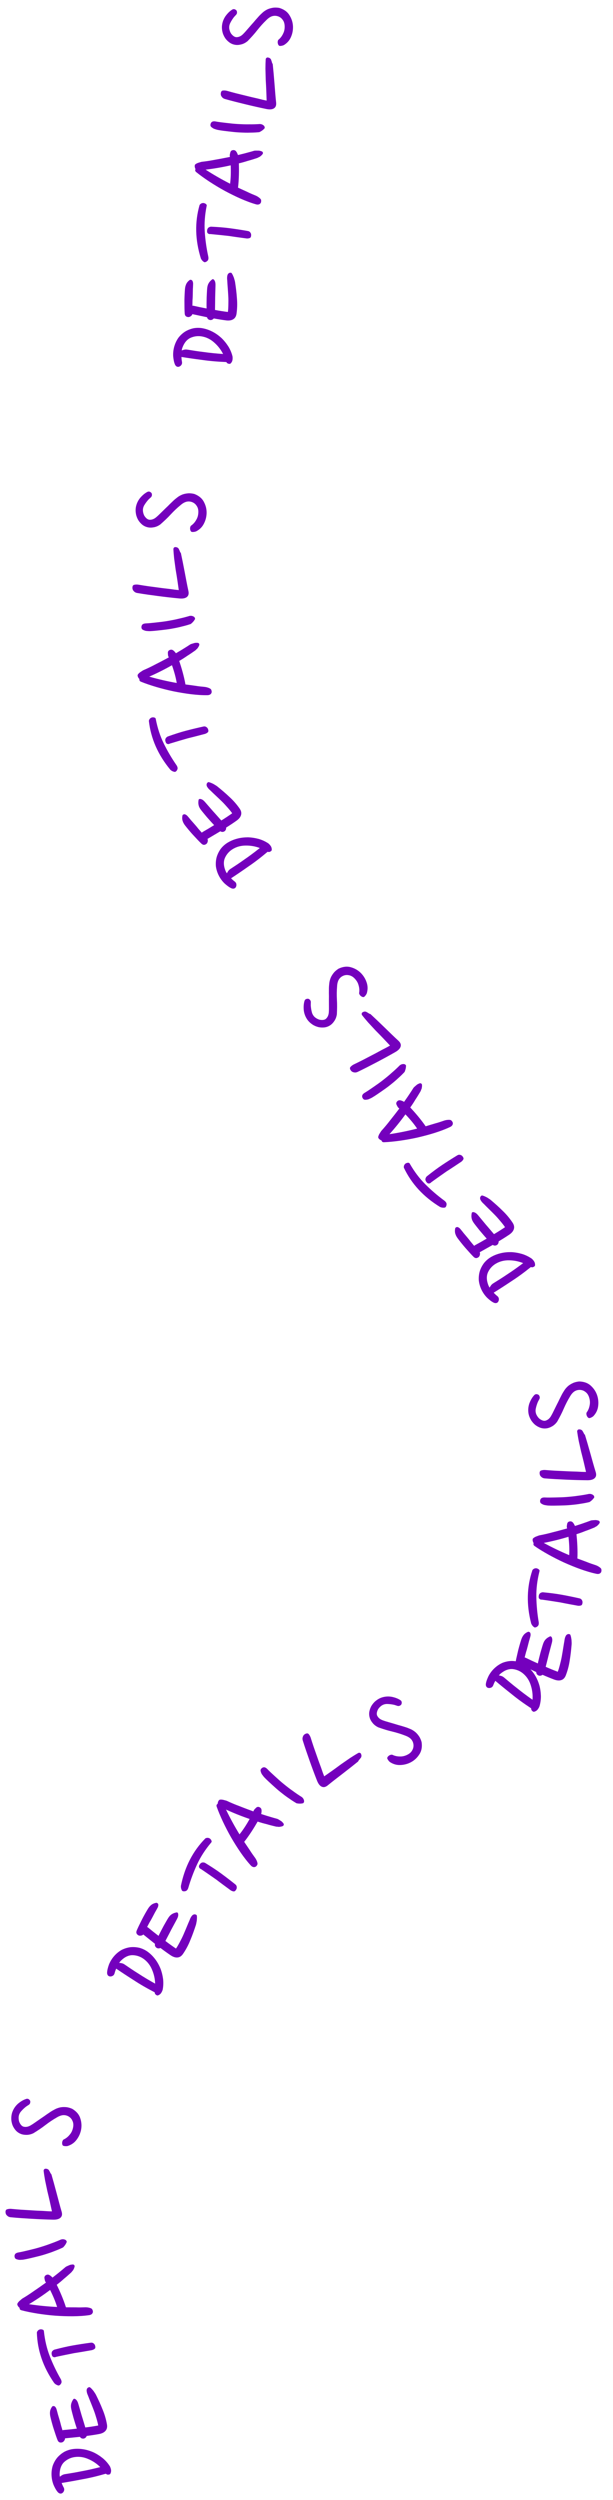 <svg width="80" height="326" viewBox="0 0 80 326" fill="none" xmlns="http://www.w3.org/2000/svg"><path d="M8.285 324.333C8.377 324.487 8.4 324.635 8.37 324.759C8.339 324.882 8.272 324.994 8.198 325.056C8.096 325.157 7.983 325.192 7.863 325.177C7.742 325.163 7.611 325.082 7.505 324.947C7.318 324.724 7.15 324.413 6.99 324.05C6.848 323.685 6.749 323.278 6.727 322.826C6.705 322.373 6.757 321.96 6.878 321.552C7.017 321.158 7.214 320.806 7.468 320.495C7.725 320.201 8.022 319.951 8.377 319.742C8.734 319.55 9.135 319.418 9.549 319.368C9.996 319.314 10.437 319.328 10.905 319.405C11.373 319.482 11.819 319.63 12.237 319.817C12.658 320.02 13.053 320.277 13.421 320.573C13.792 320.885 14.102 321.241 14.351 321.64C14.481 321.923 14.518 322.154 14.492 322.31C14.466 322.466 14.419 322.592 14.345 322.654C14.298 322.679 14.218 322.708 14.117 322.708C14.035 322.721 13.928 322.687 13.811 322.588C12.762 322.89 11.755 323.136 10.754 323.313C9.772 323.504 8.87 323.665 8.047 323.797C8.109 323.973 8.19 324.162 8.285 324.333ZM7.784 322.572C7.778 322.641 7.788 322.707 7.782 322.775C7.795 322.858 7.806 322.924 7.816 322.989C7.888 322.91 7.995 322.843 8.103 322.775C8.226 322.704 8.356 322.667 8.471 322.648C9.145 322.54 9.853 322.427 10.621 322.27C11.392 322.13 12.207 321.949 13.082 321.725C12.66 321.303 12.147 320.946 11.549 320.687C10.967 320.425 10.379 320.333 9.784 320.412C9.238 320.482 8.768 320.709 8.385 321.058C8.018 321.403 7.812 321.909 7.784 322.572Z" fill="#7400BD"/><path d="M9.591 312.847C9.698 312.78 9.805 312.814 9.924 312.931C10.059 313.045 10.158 313.249 10.234 313.524C10.375 314.009 10.519 314.51 10.663 315.011C10.824 315.509 10.97 316.027 11.136 316.558C11.698 316.489 12.259 316.403 12.816 316.301C12.778 316.054 12.697 315.746 12.593 315.39C12.49 315.052 12.385 314.697 12.245 314.33C12.105 313.964 11.967 313.614 11.832 313.28C11.696 312.947 11.588 312.676 11.5 312.437C11.45 312.326 11.397 312.2 11.36 312.07C11.323 311.941 11.306 311.825 11.305 311.708C11.306 311.606 11.343 311.516 11.399 311.44C11.454 311.364 11.548 311.316 11.664 311.298C11.697 311.293 11.751 311.319 11.829 311.391C11.908 311.463 11.986 311.536 12.07 311.641C12.17 311.744 12.256 311.866 12.323 311.974C12.409 312.095 12.476 312.203 12.524 312.297C12.842 312.94 13.143 313.586 13.392 314.222C13.657 314.857 13.838 315.487 13.95 316.111C14.022 316.471 13.966 316.766 13.78 316.98C13.61 317.192 13.328 317.336 12.952 317.41C12.411 317.51 11.867 317.593 11.321 317.66C11.234 317.859 11.101 317.98 10.903 318.011C10.686 318.027 10.539 317.948 10.429 317.779C10.114 317.811 9.782 317.845 9.45 317.878C9.134 317.91 8.802 317.944 8.487 317.975C8.488 318.093 8.44 318.218 8.353 318.316C8.27 318.43 8.162 318.497 8.046 318.515C7.948 318.53 7.846 318.528 7.756 318.492C7.666 318.455 7.604 318.38 7.537 318.272C7.458 318.082 7.37 317.842 7.278 317.569C7.186 317.297 7.091 317.008 6.994 316.702C6.899 316.413 6.821 316.121 6.745 315.846C6.669 315.571 6.617 315.343 6.571 315.147C6.519 314.919 6.5 314.686 6.533 314.461C6.566 314.237 6.668 314.019 6.821 313.81C6.962 313.738 7.082 313.753 7.18 313.84C7.28 313.942 7.35 314.067 7.391 314.229C7.433 314.391 7.496 314.584 7.548 314.812C7.616 315.038 7.687 315.28 7.755 315.506C7.826 315.748 7.897 315.99 7.951 316.235C8.024 316.494 8.092 316.72 8.158 316.929C8.175 316.926 8.207 316.921 8.221 316.902C8.254 316.897 8.287 316.892 8.304 316.89C8.586 316.863 8.885 316.834 9.168 316.808C9.451 316.782 9.747 316.736 10.03 316.71C9.877 316.261 9.738 315.793 9.599 315.325C9.476 314.855 9.366 314.467 9.307 314.189C9.255 313.961 9.236 313.728 9.286 313.501C9.336 313.274 9.437 313.056 9.591 312.847Z" fill="#7400BD"/><path d="M5.734 304.046C5.859 305.191 6.109 306.266 6.5 307.269C6.89 308.271 7.363 309.262 7.915 310.223C8.055 310.471 8.069 310.671 7.974 310.821C7.881 310.987 7.76 311.073 7.644 311.091C7.418 311.042 7.233 310.935 7.07 310.758C5.619 308.67 4.879 306.489 4.811 304.188C4.827 304.068 4.896 303.972 4.999 303.872C5.12 303.786 5.233 303.752 5.318 303.756C5.436 303.754 5.523 303.775 5.597 303.814C5.687 303.851 5.732 303.928 5.734 304.046ZM11.842 305.502C11.958 305.484 12.078 305.499 12.173 305.569C12.284 305.636 12.368 305.741 12.402 305.854C12.468 306.063 12.458 306.217 12.353 306.3C12.248 306.384 12.138 306.435 11.992 306.474C11.22 306.61 10.465 306.743 9.691 306.862C8.939 307.011 8.186 307.161 7.419 307.33C7.37 307.337 7.321 307.345 7.257 307.371C7.21 307.395 7.145 307.406 7.076 307.399C7.024 307.39 6.972 307.382 6.915 307.34C6.861 307.314 6.818 307.253 6.788 307.174C6.701 306.934 6.723 306.745 6.82 306.612C6.934 306.476 7.058 306.407 7.173 306.389C7.951 306.185 8.732 305.997 9.503 305.862C10.275 305.726 11.066 305.604 11.842 305.502Z" fill="#7400BD"/><path d="M11.164 300.885C11.354 300.884 11.553 300.915 11.704 300.96C11.871 301 11.994 301.069 12.037 301.161C12.143 301.357 12.151 301.51 12.07 301.654C11.989 301.798 11.837 301.874 11.656 301.907C10.992 302.006 10.277 302.049 9.501 302.057C8.741 302.061 7.972 302.033 7.178 301.977C6.4 301.917 5.629 301.82 4.87 301.702C4.127 301.58 3.432 301.445 2.796 301.275C2.703 301.25 2.621 301.203 2.582 301.127C2.564 301.063 2.546 300.999 2.549 300.946C2.488 300.911 2.438 300.856 2.383 300.785C2.329 300.713 2.295 300.654 2.272 300.573C2.263 300.541 2.254 300.509 2.257 300.456C2.264 300.42 2.287 300.379 2.322 300.317C2.357 300.255 2.424 300.185 2.502 300.094C2.601 300.014 2.723 299.894 2.893 299.76C3.399 299.463 3.912 299.13 4.432 298.76C4.956 298.407 5.476 298.037 5.996 297.667L5.898 297.504C5.851 297.396 5.827 297.247 5.802 297.098C5.778 296.949 5.827 296.814 5.942 296.73C6.085 296.621 6.234 296.597 6.369 296.646C6.503 296.695 6.677 296.82 6.852 297.014C7.148 296.775 7.45 296.553 7.731 296.319C8.028 296.08 8.308 295.846 8.573 295.617C8.617 295.588 8.693 295.549 8.801 295.502C8.908 295.454 9.016 295.407 9.124 295.36C9.237 295.328 9.354 295.313 9.454 295.302C9.555 295.292 9.633 295.322 9.683 295.377C9.737 295.449 9.755 295.513 9.729 295.607C9.703 295.7 9.678 295.794 9.62 295.897C9.578 295.995 9.532 296.077 9.449 296.152C9.386 296.239 9.335 296.305 9.28 296.355C8.976 296.63 8.672 296.905 8.348 297.168C8.044 297.443 7.735 297.702 7.406 297.95C7.612 298.377 7.826 298.837 8.038 299.349C8.25 299.861 8.445 300.378 8.605 300.888C9.037 300.888 9.47 300.889 9.886 300.894C10.324 300.911 10.736 300.9 11.164 300.885ZM3.786 300.481C5.032 300.67 6.24 300.784 7.451 300.845C7.234 300.127 6.927 299.399 6.539 298.624C5.667 299.282 4.749 299.901 3.786 300.481Z" fill="#7400BD"/><path d="M7.892 292.075C7.938 292.049 7.987 292.038 8.068 292.022C8.15 292.005 8.235 292.004 8.323 292.02C8.411 292.036 8.503 292.068 8.562 292.107C8.641 292.159 8.69 292.234 8.714 292.348C8.617 292.624 8.446 292.863 8.234 293.077C7.925 293.226 7.566 293.385 7.155 293.538C6.748 293.707 6.317 293.846 5.854 293.993C5.407 294.136 4.937 294.25 4.467 294.364C3.997 294.478 3.527 294.591 3.083 294.666C3.001 294.683 2.9 294.686 2.782 294.694C2.665 294.701 2.531 294.711 2.407 294.686C2.282 294.661 2.174 294.632 2.079 294.583C1.984 294.535 1.931 294.443 1.908 294.329C1.877 294.182 1.903 294.058 1.968 293.959C2.032 293.861 2.169 293.781 2.365 293.741C2.809 293.667 3.263 293.556 3.749 293.439C4.252 293.318 4.738 293.201 5.234 293.048C5.73 292.895 6.193 292.748 6.65 292.569C7.109 292.406 7.533 292.234 7.892 292.075Z" fill="#7400BD"/><path d="M1.432 288.046C1.816 288.084 2.251 288.12 2.719 288.156C3.204 288.19 3.671 288.209 4.156 288.243C4.64 288.278 5.124 288.296 5.575 288.315C6.027 288.35 6.427 288.371 6.778 288.377C6.699 287.995 6.602 287.581 6.504 287.117C6.406 286.67 6.292 286.206 6.176 285.726C6.078 285.246 5.979 284.782 5.881 284.318C5.8 283.87 5.737 283.455 5.692 283.072C5.691 283.039 5.706 283.005 5.721 282.955C5.768 282.87 5.834 282.818 5.933 282.814C6.083 282.81 6.184 282.84 6.253 282.888C6.337 282.935 6.39 283 6.426 283.082C6.478 283.164 6.514 283.23 6.55 283.312C6.586 283.394 6.638 283.476 6.707 283.541C6.801 283.888 6.913 284.251 7.026 284.665C7.139 285.078 7.253 285.492 7.366 285.922C7.48 286.352 7.594 286.782 7.708 287.212C7.821 287.643 7.934 288.039 8.046 288.42C8.141 288.767 8.099 289.018 7.888 289.209C7.677 289.399 7.346 289.476 6.862 289.458C5.961 289.437 5.06 289.399 4.141 289.345C3.239 289.29 2.337 289.236 1.433 289.148C1.25 289.137 1.081 289.075 0.961 288.962C0.841 288.866 0.753 288.735 0.732 288.586C0.691 288.337 0.752 288.168 0.9 288.113C1.065 288.058 1.248 288.036 1.432 288.046Z" fill="#7400BD"/><path d="M3.924 273.939C3.951 274.004 3.972 274.085 3.942 274.199C3.928 274.32 3.846 274.43 3.724 274.506C3.631 274.557 3.524 274.639 3.402 274.715C3.296 274.797 3.183 274.894 3.064 275.007C2.945 275.12 2.847 275.224 2.743 275.344C2.639 275.463 2.573 275.58 2.521 275.703C2.457 275.857 2.424 276.023 2.43 276.225C2.437 276.426 2.465 276.619 2.552 276.799C2.717 277.139 2.925 277.334 3.188 277.353C3.46 277.394 3.761 277.321 4.083 277.112C4.298 276.985 4.505 276.836 4.733 276.678C4.961 276.52 5.189 276.362 5.417 276.205C5.639 276.062 5.846 275.913 6.052 275.764C6.252 275.631 6.43 275.507 6.58 275.406C6.78 275.273 6.989 275.161 7.198 275.05C7.407 274.938 7.634 274.87 7.855 274.817C8.091 274.771 8.329 274.762 8.592 274.781C8.855 274.8 9.114 274.872 9.406 274.994C9.943 275.308 10.3 275.709 10.469 276.213C10.647 276.739 10.683 277.26 10.57 277.791C10.467 278.254 10.279 278.663 9.998 279.034C9.711 279.42 9.354 279.669 8.909 279.827C8.8 279.872 8.652 279.882 8.494 279.87C8.336 279.859 8.222 279.83 8.18 279.758C8.113 279.658 8.097 279.524 8.114 279.351C8.148 279.184 8.215 279.068 8.293 279.01C8.604 278.869 8.874 278.656 9.1 278.371C9.343 278.093 9.477 277.769 9.548 277.383C9.595 277.096 9.578 276.836 9.463 276.589C9.365 276.35 9.219 276.18 9.023 276.044C8.811 275.902 8.574 275.821 8.283 275.827C8.007 275.838 7.708 275.949 7.393 276.142C6.897 276.423 6.419 276.748 5.943 277.11C5.461 277.487 4.939 277.83 4.38 278.175C4.084 278.323 3.783 278.396 3.492 278.401C3.201 278.406 2.929 278.365 2.698 278.269C2.452 278.167 2.24 278.024 2.055 277.82C1.884 277.623 1.742 277.401 1.634 277.14C1.542 276.884 1.478 276.605 1.473 276.314C1.468 276.022 1.506 275.713 1.613 275.414C1.77 274.992 2.007 274.64 2.352 274.332C2.713 274.03 3.072 273.818 3.445 273.703C3.526 273.682 3.615 273.684 3.708 273.722C3.793 273.776 3.873 273.845 3.924 273.939Z" fill="#7400BD"/><path d="M14.968 257.277C14.929 257.453 14.845 257.576 14.737 257.645C14.63 257.713 14.505 257.749 14.408 257.743C14.265 257.746 14.159 257.694 14.081 257.601C14.004 257.507 13.964 257.359 13.98 257.188C13.997 256.897 14.089 256.556 14.222 256.182C14.37 255.819 14.577 255.456 14.873 255.112C15.168 254.768 15.49 254.504 15.857 254.29C16.23 254.1 16.615 253.979 17.013 253.928C17.401 253.891 17.79 253.914 18.191 254.006C18.582 254.112 18.964 254.292 19.299 254.54C19.661 254.808 19.972 255.121 20.259 255.499C20.546 255.876 20.768 256.29 20.943 256.713C21.109 257.15 21.22 257.608 21.284 258.076C21.338 258.558 21.319 259.029 21.226 259.491C21.125 259.786 20.994 259.978 20.868 260.074C20.742 260.17 20.621 260.229 20.524 260.223C20.473 260.209 20.395 260.175 20.322 260.105C20.253 260.058 20.199 259.96 20.182 259.808C19.212 259.307 18.312 258.793 17.463 258.234C16.618 257.697 15.852 257.194 15.164 256.724C15.088 256.895 15.017 257.088 14.968 257.277ZM15.814 255.654C15.763 255.7 15.725 255.755 15.674 255.8C15.627 255.869 15.589 255.924 15.552 255.98C15.658 255.971 15.783 255.996 15.907 256.02C16.045 256.054 16.165 256.116 16.261 256.181C16.826 256.567 17.417 256.971 18.083 257.385C18.739 257.813 19.456 258.241 20.246 258.68C20.229 258.083 20.102 257.472 19.846 256.872C19.603 256.282 19.238 255.811 18.752 255.459C18.307 255.135 17.81 254.977 17.292 254.967C16.788 254.966 16.291 255.192 15.814 255.654Z" fill="#7400BD"/><path d="M23.081 249.382C23.205 249.41 23.257 249.509 23.26 249.676C23.277 249.852 23.204 250.067 23.066 250.316C22.828 250.761 22.58 251.22 22.332 251.678C22.098 252.147 21.84 252.619 21.586 253.114C22.036 253.458 22.496 253.789 22.966 254.107C23.112 253.904 23.27 253.627 23.444 253.3C23.608 252.987 23.781 252.66 23.938 252.3C24.094 251.94 24.241 251.594 24.378 251.261C24.515 250.928 24.626 250.659 24.732 250.427C24.773 250.312 24.824 250.185 24.888 250.067C24.953 249.949 25.021 249.854 25.103 249.769C25.174 249.698 25.264 249.659 25.357 249.644C25.45 249.629 25.551 249.66 25.645 249.728C25.672 249.748 25.693 249.804 25.699 249.911C25.704 250.017 25.71 250.124 25.695 250.257C25.695 250.401 25.671 250.548 25.643 250.672C25.62 250.819 25.592 250.943 25.561 251.044C25.337 251.725 25.1 252.397 24.832 253.026C24.578 253.665 24.265 254.241 23.909 254.765C23.708 255.073 23.461 255.244 23.178 255.267C22.909 255.299 22.607 255.205 22.286 254.994C21.83 254.686 21.384 254.365 20.947 254.03C20.745 254.111 20.565 254.105 20.403 253.988C20.236 253.848 20.187 253.689 20.226 253.491C19.979 253.293 19.718 253.084 19.457 252.876C19.21 252.678 18.95 252.469 18.702 252.271C18.62 252.356 18.498 252.412 18.368 252.421C18.229 252.444 18.105 252.416 18.01 252.348C17.929 252.29 17.858 252.218 17.819 252.128C17.781 252.039 17.789 251.942 17.817 251.818C17.893 251.627 17.998 251.394 18.123 251.135C18.248 250.876 18.383 250.603 18.528 250.317C18.663 250.044 18.811 249.781 18.949 249.531C19.088 249.282 19.211 249.083 19.314 248.91C19.437 248.711 19.587 248.531 19.768 248.394C19.948 248.257 20.174 248.173 20.43 248.131C20.581 248.178 20.656 248.273 20.665 248.403C20.664 248.547 20.627 248.684 20.543 248.829C20.459 248.974 20.369 249.156 20.246 249.355C20.137 249.564 20.018 249.787 19.909 249.996C19.79 250.218 19.671 250.441 19.538 250.653C19.409 250.889 19.3 251.098 19.2 251.294C19.214 251.304 19.241 251.323 19.264 251.319C19.291 251.339 19.318 251.358 19.332 251.368C19.552 251.547 19.786 251.736 20.006 251.915C20.226 252.094 20.469 252.269 20.69 252.448C20.895 252.02 21.123 251.589 21.352 251.158C21.593 250.736 21.787 250.382 21.939 250.142C22.062 249.943 22.212 249.763 22.406 249.636C22.6 249.509 22.825 249.424 23.081 249.382Z" fill="#7400BD"/><path d="M27.532 240.315C26.792 241.198 26.189 242.122 25.735 243.098C25.281 244.074 24.893 245.1 24.582 246.164C24.499 246.437 24.364 246.585 24.19 246.62C24.006 246.668 23.86 246.64 23.767 246.569C23.646 246.371 23.595 246.164 23.611 245.924C24.114 243.432 25.177 241.388 26.791 239.748C26.889 239.675 27.006 239.66 27.149 239.665C27.295 239.693 27.398 239.75 27.454 239.814C27.536 239.899 27.582 239.976 27.605 240.056C27.64 240.146 27.616 240.233 27.532 240.315ZM30.707 245.733C30.8 245.804 30.872 245.901 30.888 246.018C30.916 246.145 30.898 246.278 30.84 246.381C30.735 246.573 30.617 246.672 30.484 246.654C30.351 246.636 30.238 246.592 30.109 246.514C29.477 246.05 28.858 245.597 28.237 245.121C27.608 244.681 26.979 244.241 26.327 243.804C26.288 243.774 26.248 243.743 26.185 243.716C26.135 243.699 26.082 243.658 26.039 243.605C26.01 243.561 25.98 243.517 25.971 243.447C25.952 243.39 25.966 243.317 26.003 243.241C26.116 243.012 26.267 242.897 26.431 242.875C26.608 242.863 26.744 242.905 26.836 242.976C27.522 243.396 28.197 243.83 28.829 244.293C29.461 244.756 30.096 245.243 30.707 245.733Z" fill="#7400BD"/><path d="M33.313 242.303C33.421 242.459 33.508 242.641 33.556 242.791C33.616 242.951 33.628 243.092 33.576 243.18C33.475 243.377 33.352 243.471 33.188 243.484C33.023 243.498 32.875 243.416 32.745 243.285C32.29 242.792 31.852 242.225 31.408 241.589C30.977 240.963 30.567 240.311 30.167 239.623C29.779 238.947 29.425 238.255 29.094 237.561C28.777 236.878 28.497 236.228 28.28 235.607C28.248 235.515 28.24 235.421 28.282 235.347C28.325 235.296 28.368 235.245 28.413 235.217C28.407 235.147 28.424 235.075 28.453 234.989C28.481 234.904 28.511 234.842 28.565 234.779C28.587 234.753 28.608 234.728 28.653 234.7C28.687 234.686 28.734 234.682 28.805 234.676C28.875 234.67 28.971 234.685 29.091 234.699C29.212 234.736 29.38 234.769 29.587 234.834C30.117 235.085 30.681 235.321 31.279 235.543C31.866 235.777 32.465 235.998 33.063 236.22L33.143 236.047C33.206 235.948 33.315 235.844 33.425 235.74C33.534 235.636 33.673 235.6 33.807 235.648C33.978 235.705 34.081 235.814 34.117 235.953C34.152 236.092 34.146 236.306 34.085 236.559C34.449 236.67 34.803 236.794 35.154 236.895C35.518 237.006 35.87 237.106 36.209 237.196C36.257 237.215 36.332 237.256 36.432 237.319C36.532 237.381 36.632 237.444 36.731 237.506C36.821 237.582 36.899 237.67 36.965 237.747C37.03 237.824 37.049 237.905 37.031 237.978C37.003 238.063 36.96 238.114 36.868 238.145C36.776 238.177 36.684 238.208 36.566 238.218C36.462 238.239 36.368 238.247 36.259 238.221C36.152 238.218 36.069 238.213 35.997 238.196C35.598 238.099 35.2 238.003 34.799 237.883C34.401 237.786 34.013 237.677 33.624 237.545C33.386 237.955 33.127 238.391 32.823 238.855C32.519 239.318 32.202 239.771 31.87 240.189C32.113 240.547 32.356 240.905 32.587 241.252C32.819 241.623 33.06 241.957 33.313 242.303ZM29.494 235.978C30.039 237.115 30.625 238.177 31.256 239.212C31.727 238.628 32.157 237.965 32.578 237.207C31.543 236.857 30.515 236.447 29.494 235.978Z" fill="#7400BD"/><path d="M39.339 234.315C39.386 234.338 39.422 234.373 39.482 234.432C39.541 234.49 39.589 234.56 39.626 234.642C39.662 234.724 39.687 234.818 39.688 234.889C39.689 234.983 39.654 235.066 39.573 235.149C39.291 235.224 38.996 235.216 38.7 235.16C38.404 234.987 38.071 234.779 37.715 234.524C37.346 234.282 36.989 234.003 36.608 233.701C36.239 233.411 35.882 233.086 35.524 232.76C35.167 232.435 34.809 232.109 34.499 231.783C34.439 231.725 34.379 231.643 34.307 231.549C34.236 231.456 34.152 231.351 34.103 231.234C34.055 231.116 34.018 231.011 34.005 230.905C33.992 230.799 34.038 230.704 34.12 230.621C34.224 230.513 34.342 230.464 34.459 230.463C34.577 230.462 34.72 230.53 34.863 230.67C35.173 230.996 35.519 231.31 35.888 231.647C36.27 231.996 36.639 232.334 37.044 232.659C37.449 232.984 37.829 233.285 38.233 233.563C38.626 233.853 39.006 234.107 39.339 234.315Z" fill="#7400BD"/><path d="M40.543 226.59C40.657 226.959 40.792 227.374 40.941 227.819C41.097 228.279 41.262 228.717 41.418 229.177C41.574 229.637 41.745 230.09 41.902 230.513C42.044 230.943 42.181 231.32 42.312 231.645C42.632 231.425 42.977 231.175 43.366 230.905C43.741 230.641 44.123 230.356 44.521 230.063C44.926 229.786 45.316 229.515 45.705 229.245C46.087 228.997 46.445 228.777 46.779 228.587C46.81 228.573 46.847 228.575 46.899 228.569C46.996 228.579 47.069 228.619 47.111 228.71C47.174 228.846 47.185 228.951 47.167 229.033C47.157 229.129 47.117 229.202 47.055 229.268C47 229.348 46.953 229.406 46.891 229.471C46.83 229.536 46.775 229.616 46.742 229.705C46.458 229.926 46.166 230.17 45.829 230.435C45.492 230.7 45.155 230.964 44.802 231.236C44.45 231.508 44.098 231.779 43.745 232.051C43.393 232.323 43.071 232.58 42.764 232.831C42.48 233.053 42.232 233.112 41.975 232.991C41.718 232.871 41.519 232.596 41.347 232.143C41.017 231.304 40.703 230.458 40.397 229.59C40.097 228.738 39.798 227.885 39.528 227.018C39.467 226.845 39.458 226.665 39.516 226.511C39.558 226.363 39.645 226.232 39.774 226.154C39.987 226.019 40.167 226.01 40.275 226.126C40.39 226.256 40.481 226.416 40.543 226.59Z" fill="#7400BD"/><path d="M52.39 222.244C52.356 222.306 52.306 222.373 52.199 222.421C52.096 222.486 51.959 222.492 51.824 222.445C51.725 222.405 51.594 222.374 51.459 222.326C51.328 222.295 51.181 222.269 51.018 222.247C50.855 222.226 50.713 222.215 50.555 222.21C50.397 222.204 50.264 222.226 50.136 222.263C49.976 222.31 49.826 222.389 49.673 222.521C49.521 222.653 49.389 222.796 49.303 222.977C49.143 223.32 49.123 223.604 49.273 223.82C49.412 224.057 49.659 224.245 50.024 224.364C50.258 224.451 50.504 224.518 50.77 224.596C51.036 224.674 51.302 224.752 51.569 224.83C51.819 224.913 52.065 224.98 52.31 225.046C52.54 225.118 52.748 225.178 52.921 225.232C53.15 225.303 53.368 225.395 53.587 225.488C53.805 225.58 54.001 225.713 54.18 225.852C54.365 226.006 54.522 226.185 54.672 226.402C54.823 226.618 54.93 226.864 55.019 227.168C55.113 227.783 55.026 228.313 54.74 228.761C54.444 229.231 54.062 229.586 53.578 229.833C53.153 230.044 52.717 230.155 52.252 230.17C51.771 230.19 51.353 230.07 50.95 229.823C50.847 229.767 50.745 229.658 50.655 229.528C50.565 229.398 50.516 229.291 50.545 229.213C50.581 229.098 50.674 229.001 50.82 228.906C50.971 228.827 51.103 228.806 51.197 228.83C51.503 228.983 51.838 229.059 52.202 229.056C52.571 229.069 52.907 228.97 53.252 228.782C53.505 228.638 53.696 228.46 53.815 228.217C53.94 227.989 53.979 227.769 53.962 227.531C53.939 227.277 53.853 227.042 53.665 226.819C53.483 226.612 53.209 226.45 52.86 226.326C52.329 226.118 51.776 225.95 51.196 225.808C50.599 225.671 50.005 225.481 49.384 225.264C49.083 225.126 48.837 224.938 48.65 224.715C48.462 224.492 48.323 224.255 48.253 224.016C48.178 223.76 48.155 223.506 48.197 223.233C48.243 222.976 48.326 222.726 48.461 222.478C48.602 222.246 48.779 222.02 49.002 221.833C49.225 221.646 49.489 221.481 49.788 221.376C50.216 221.233 50.639 221.195 51.096 221.269C51.557 221.36 51.947 221.505 52.272 221.723C52.339 221.773 52.394 221.843 52.422 221.939C52.434 222.04 52.431 222.145 52.39 222.244Z" fill="#7400BD"/><path d="M64.391 219.721C64.334 219.891 64.237 220.006 64.124 220.062C64.01 220.119 63.882 220.142 63.786 220.126C63.643 220.115 63.543 220.052 63.476 219.951C63.408 219.85 63.384 219.699 63.417 219.53C63.464 219.242 63.591 218.912 63.762 218.555C63.946 218.208 64.19 217.869 64.519 217.557C64.848 217.246 65.195 217.015 65.583 216.841C65.973 216.69 66.368 216.61 66.769 216.6C67.16 216.603 67.544 216.665 67.933 216.798C68.312 216.944 68.673 217.162 68.98 217.444C69.313 217.747 69.59 218.091 69.837 218.496C70.083 218.901 70.261 219.335 70.392 219.774C70.513 220.225 70.575 220.693 70.591 221.165C70.596 221.65 70.528 222.117 70.388 222.566C70.258 222.849 70.107 223.027 69.972 223.109C69.837 223.192 69.71 223.238 69.615 223.222C69.566 223.203 69.491 223.162 69.426 223.084C69.362 223.03 69.318 222.928 69.317 222.774C68.404 222.176 67.561 221.573 66.774 220.929C65.99 220.308 65.279 219.729 64.643 219.191C64.55 219.353 64.459 219.538 64.391 219.721ZM65.4 218.193C65.344 218.233 65.301 218.284 65.245 218.324C65.191 218.388 65.148 218.439 65.105 218.49C65.212 218.493 65.333 218.53 65.454 218.567C65.588 218.615 65.701 218.688 65.79 218.764C66.312 219.205 66.859 219.668 67.478 220.148C68.087 220.641 68.755 221.141 69.496 221.659C69.542 221.064 69.478 220.442 69.284 219.819C69.103 219.208 68.789 218.702 68.342 218.302C67.933 217.934 67.454 217.725 66.941 217.662C66.439 217.609 65.921 217.783 65.4 218.193Z" fill="#7400BD"/><path d="M71.803 213.387C71.93 213.385 72.004 213.469 72.046 213.631C72.103 213.799 72.082 214.024 72.005 214.299C71.877 214.787 71.743 215.291 71.608 215.794C71.489 216.304 71.348 216.823 71.216 217.364C71.734 217.595 72.258 217.81 72.789 218.009C72.883 217.778 72.973 217.472 73.066 217.114C73.153 216.771 73.246 216.413 73.314 216.026C73.383 215.64 73.445 215.269 73.501 214.913C73.557 214.557 73.603 214.27 73.651 214.019C73.665 213.899 73.685 213.763 73.72 213.633C73.755 213.503 73.799 213.395 73.859 213.294C73.913 213.207 73.99 213.149 74.078 213.113C74.165 213.076 74.27 213.084 74.378 213.128C74.408 213.141 74.442 213.19 74.472 213.293C74.502 213.395 74.532 213.498 74.549 213.631C74.582 213.771 74.593 213.919 74.595 214.046C74.606 214.195 74.608 214.322 74.601 214.427C74.542 215.142 74.467 215.85 74.353 216.524C74.254 217.205 74.084 217.838 73.859 218.431C73.735 218.776 73.535 219.001 73.265 219.088C73.01 219.182 72.695 219.16 72.334 219.03C71.819 218.837 71.31 218.628 70.807 218.404C70.63 218.529 70.453 218.565 70.268 218.489C70.074 218.391 69.989 218.248 69.981 218.047C69.695 217.911 69.392 217.769 69.091 217.627C68.804 217.492 68.502 217.35 68.215 217.214C68.156 217.316 68.05 217.398 67.925 217.438C67.795 217.492 67.668 217.494 67.56 217.45C67.468 217.412 67.381 217.358 67.323 217.281C67.265 217.203 67.251 217.107 67.249 216.98C67.278 216.775 67.327 216.525 67.388 216.244C67.45 215.963 67.518 215.666 67.592 215.354C67.659 215.057 67.743 214.767 67.819 214.492C67.896 214.217 67.969 213.995 68.03 213.803C68.103 213.581 68.207 213.371 68.351 213.196C68.495 213.021 68.694 212.886 68.934 212.786C69.091 212.797 69.187 212.872 69.226 212.996C69.258 213.136 69.254 213.278 69.206 213.439C69.158 213.599 69.113 213.797 69.04 214.02C68.982 214.248 68.918 214.492 68.86 214.721C68.796 214.965 68.732 215.209 68.652 215.447C68.582 215.706 68.524 215.935 68.473 216.148C68.488 216.154 68.519 216.167 68.541 216.158C68.572 216.171 68.602 216.183 68.618 216.19C68.874 216.313 69.145 216.442 69.4 216.565C69.656 216.688 69.934 216.802 70.189 216.925C70.29 216.461 70.412 215.988 70.534 215.516C70.671 215.049 70.776 214.66 70.869 214.392C70.942 214.169 71.046 213.96 71.205 213.791C71.365 213.622 71.564 213.487 71.803 213.387Z" fill="#7400BD"/><path d="M70.394 204.955C70.115 206.072 69.977 207.167 69.996 208.243C70.015 209.319 70.115 210.412 70.301 211.504C70.346 211.786 70.289 211.979 70.148 212.086C70.004 212.21 69.86 212.249 69.746 212.225C69.55 212.1 69.414 211.936 69.323 211.714C68.685 209.252 68.746 206.95 69.479 204.768C69.535 204.66 69.634 204.595 69.765 204.537C69.909 204.498 70.026 204.505 70.105 204.538C70.216 204.578 70.29 204.627 70.346 204.689C70.418 204.755 70.433 204.843 70.394 204.955ZM75.62 208.436C75.734 208.459 75.842 208.515 75.907 208.613C75.988 208.715 76.03 208.843 76.023 208.96C76.013 209.18 75.95 209.32 75.823 209.362C75.695 209.404 75.574 209.413 75.424 209.4C74.653 209.26 73.898 209.123 73.131 208.967C72.373 208.846 71.615 208.726 70.838 208.619C70.789 208.609 70.74 208.599 70.671 208.602C70.619 208.608 70.554 208.595 70.492 208.565C70.446 208.539 70.4 208.513 70.361 208.454C70.319 208.411 70.3 208.339 70.3 208.254C70.301 207.999 70.386 207.829 70.524 207.738C70.678 207.65 70.819 207.628 70.933 207.651C71.733 207.729 72.531 207.823 73.301 207.963C74.072 208.103 74.856 208.263 75.62 208.436Z" fill="#7400BD"/><path d="M77.759 204.113C77.938 204.178 78.114 204.275 78.24 204.369C78.383 204.463 78.475 204.571 78.484 204.672C78.517 204.892 78.472 205.039 78.347 205.146C78.221 205.254 78.052 205.274 77.871 205.243C77.213 205.108 76.527 204.903 75.795 204.645C75.079 204.389 74.367 204.099 73.64 203.774C72.93 203.451 72.239 203.096 71.566 202.725C70.909 202.356 70.303 201.991 69.764 201.614C69.685 201.557 69.624 201.486 69.613 201.401C69.619 201.335 69.624 201.268 69.644 201.22C69.598 201.166 69.57 201.097 69.544 201.011C69.517 200.925 69.505 200.858 69.512 200.774C69.515 200.741 69.517 200.708 69.538 200.659C69.557 200.627 69.593 200.597 69.647 200.551C69.7 200.505 69.787 200.462 69.892 200.403C70.012 200.362 70.168 200.291 70.374 200.223C70.951 200.118 71.547 199.98 72.162 199.811C72.775 199.659 73.391 199.489 74.005 199.32L73.97 199.133C73.963 199.016 73.991 198.867 74.019 198.719C74.047 198.571 74.14 198.461 74.276 198.421C74.448 198.368 74.596 198.396 74.706 198.488C74.816 198.581 74.936 198.757 75.034 198.999C75.394 198.877 75.754 198.771 76.097 198.648C76.458 198.525 76.802 198.402 77.129 198.277C77.181 198.264 77.265 198.254 77.383 198.246C77.5 198.239 77.618 198.231 77.735 198.224C77.852 198.233 77.967 198.259 78.065 198.283C78.163 198.308 78.226 198.363 78.254 198.432C78.281 198.517 78.276 198.584 78.219 198.663C78.163 198.742 78.106 198.822 78.017 198.898C77.944 198.976 77.872 199.037 77.769 199.08C77.68 199.14 77.61 199.184 77.541 199.212C77.161 199.366 76.781 199.521 76.386 199.657C76.006 199.811 75.628 199.949 75.234 200.069C75.281 200.541 75.325 201.046 75.348 201.6C75.372 202.153 75.379 202.706 75.353 203.239C75.76 203.388 76.166 203.537 76.555 203.685C76.96 203.85 77.351 203.981 77.759 204.113ZM70.966 201.206C72.072 201.811 73.168 202.332 74.284 202.804C74.326 202.055 74.288 201.266 74.188 200.405C73.143 200.724 72.069 200.992 70.966 201.206Z" fill="#7400BD"/><path d="M76.81 194.827C76.86 194.811 76.91 194.812 76.994 194.813C77.077 194.814 77.16 194.831 77.243 194.866C77.326 194.9 77.409 194.951 77.458 195.002C77.524 195.069 77.556 195.153 77.555 195.269C77.402 195.518 77.183 195.715 76.931 195.879C76.597 195.959 76.213 196.038 75.779 196.1C75.345 196.178 74.894 196.223 74.41 196.267C73.943 196.312 73.46 196.323 72.976 196.334C72.493 196.345 72.01 196.356 71.56 196.335C71.477 196.334 71.377 196.316 71.26 196.298C71.144 196.28 71.011 196.262 70.895 196.21C70.778 196.159 70.679 196.108 70.597 196.04C70.514 195.972 70.482 195.872 70.483 195.755C70.485 195.605 70.536 195.489 70.621 195.407C70.705 195.324 70.855 195.276 71.055 195.278C71.505 195.3 71.972 195.289 72.472 195.278C72.989 195.267 73.489 195.256 74.006 195.212C74.523 195.168 75.007 195.123 75.491 195.046C75.975 194.985 76.426 194.906 76.81 194.827Z" fill="#7400BD"/><path d="M71.128 191.695C71.513 191.727 71.949 191.757 72.417 191.786C72.902 191.814 73.37 191.826 73.855 191.854C74.34 191.882 74.824 191.893 75.275 191.906C75.727 191.936 76.128 191.951 76.478 191.952C76.394 191.571 76.292 191.159 76.188 190.696C76.084 190.25 75.963 189.788 75.841 189.31C75.736 188.831 75.631 188.368 75.526 187.905C75.439 187.459 75.371 187.044 75.32 186.663C75.318 186.629 75.333 186.595 75.348 186.545C75.394 186.459 75.458 186.406 75.558 186.401C75.708 186.395 75.809 186.423 75.878 186.47C75.964 186.517 76.017 186.581 76.054 186.663C76.108 186.744 76.144 186.809 76.181 186.891C76.218 186.972 76.272 187.053 76.341 187.117C76.441 187.463 76.557 187.825 76.676 188.237C76.795 188.649 76.914 189.061 77.033 189.489C77.153 189.918 77.273 190.346 77.392 190.775C77.512 191.203 77.63 191.599 77.747 191.977C77.847 192.323 77.808 192.575 77.6 192.768C77.392 192.962 77.062 193.043 76.578 193.032C75.676 193.023 74.774 192.997 73.855 192.956C72.952 192.913 72.049 192.871 71.145 192.796C70.961 192.787 70.792 192.728 70.67 192.617C70.549 192.522 70.46 192.393 70.436 192.244C70.391 191.995 70.45 191.826 70.598 191.769C70.762 191.711 70.944 191.686 71.128 191.695Z" fill="#7400BD"/><path d="M70.275 181.888C70.33 181.932 70.387 181.993 70.417 182.107C70.463 182.22 70.445 182.356 70.375 182.481C70.318 182.571 70.265 182.695 70.195 182.82C70.142 182.944 70.091 183.084 70.041 183.24C69.992 183.397 69.957 183.535 69.924 183.69C69.891 183.844 69.889 183.979 69.904 184.111C69.923 184.277 69.975 184.439 70.078 184.612C70.181 184.785 70.299 184.94 70.463 185.055C70.772 185.272 71.049 185.342 71.288 185.231C71.545 185.135 71.773 184.925 71.953 184.586C72.08 184.371 72.188 184.14 72.311 183.891C72.434 183.643 72.557 183.394 72.68 183.145C72.805 182.913 72.913 182.683 73.022 182.453C73.132 182.239 73.227 182.044 73.31 181.883C73.42 181.669 73.549 181.47 73.677 181.271C73.806 181.072 73.971 180.903 74.138 180.75C74.322 180.595 74.526 180.471 74.765 180.361C75.004 180.25 75.266 180.187 75.581 180.152C76.203 180.166 76.709 180.344 77.101 180.702C77.512 181.076 77.796 181.514 77.955 182.033C78.09 182.488 78.124 182.937 78.058 183.397C77.994 183.874 77.803 184.265 77.491 184.619C77.417 184.711 77.292 184.792 77.149 184.859C77.005 184.925 76.891 184.955 76.819 184.912C76.712 184.857 76.633 184.749 76.565 184.589C76.513 184.427 76.515 184.292 76.555 184.204C76.759 183.929 76.891 183.612 76.952 183.253C77.028 182.892 76.989 182.544 76.864 182.172C76.766 181.898 76.624 181.679 76.405 181.519C76.202 181.357 75.992 181.28 75.755 181.256C75.501 181.235 75.254 181.279 75.002 181.425C74.767 181.569 74.559 181.81 74.377 182.133C74.08 182.619 73.819 183.135 73.579 183.682C73.34 184.246 73.05 184.799 72.729 185.372C72.541 185.644 72.313 185.854 72.061 186C71.809 186.146 71.552 186.242 71.304 186.27C71.039 186.3 70.785 186.278 70.523 186.19C70.278 186.1 70.046 185.975 69.825 185.798C69.621 185.62 69.429 185.406 69.283 185.154C69.138 184.902 69.021 184.613 68.969 184.3C68.903 183.855 68.939 183.431 69.091 182.994C69.26 182.556 69.471 182.197 69.741 181.915C69.802 181.858 69.881 181.815 69.981 181.804C70.082 181.809 70.185 181.831 70.275 181.888Z" fill="#7400BD"/><path d="M64.856 168.978C65.001 169.085 65.08 169.212 65.099 169.338C65.118 169.463 65.1 169.592 65.055 169.679C65 169.811 64.91 169.887 64.793 169.92C64.677 169.953 64.525 169.93 64.375 169.846C64.115 169.712 63.84 169.491 63.553 169.217C63.28 168.935 63.032 168.599 62.837 168.19C62.642 167.781 62.531 167.379 62.484 166.957C62.461 166.54 62.506 166.139 62.62 165.754C62.743 165.383 62.921 165.037 63.168 164.708C63.423 164.392 63.742 164.116 64.105 163.91C64.496 163.687 64.908 163.53 65.37 163.42C65.831 163.31 66.299 163.275 66.757 163.286C67.223 163.31 67.688 163.395 68.141 163.526C68.604 163.67 69.027 163.879 69.412 164.15C69.641 164.362 69.764 164.56 69.8 164.714C69.837 164.868 69.842 165.002 69.797 165.089C69.764 165.129 69.702 165.187 69.608 165.226C69.537 165.27 69.426 165.28 69.279 165.233C68.429 165.918 67.595 166.533 66.74 167.083C65.908 167.639 65.138 168.136 64.43 168.575C64.555 168.714 64.703 168.857 64.856 168.978ZM63.714 167.548C63.735 167.613 63.77 167.67 63.791 167.735C63.835 167.806 63.87 167.863 63.905 167.92C63.941 167.819 64.014 167.715 64.087 167.611C64.173 167.498 64.278 167.414 64.377 167.352C64.958 166.992 65.567 166.614 66.215 166.173C66.871 165.746 67.553 165.264 68.274 164.719C67.721 164.493 67.111 164.361 66.459 164.354C65.821 164.337 65.243 164.48 64.724 164.782C64.248 165.058 63.902 165.449 63.684 165.918C63.479 166.379 63.484 166.925 63.714 167.548Z" fill="#7400BD"/><path d="M61.571 158.156C61.643 158.052 61.754 158.041 61.91 158.1C62.08 158.151 62.251 158.299 62.431 158.521C62.754 158.908 63.086 159.31 63.418 159.712C63.764 160.105 64.105 160.521 64.469 160.942C64.957 160.654 65.437 160.351 65.907 160.035C65.774 159.824 65.576 159.573 65.339 159.29C65.11 159.02 64.872 158.736 64.597 158.456C64.322 158.176 64.055 157.91 63.798 157.659C63.541 157.407 63.334 157.203 63.158 157.018C63.067 156.937 62.968 156.842 62.883 156.738C62.798 156.634 62.735 156.535 62.687 156.427C62.648 156.334 62.646 156.237 62.667 156.145C62.687 156.053 62.754 155.971 62.853 155.909C62.881 155.891 62.941 155.893 63.042 155.928C63.143 155.963 63.244 155.998 63.362 156.061C63.495 156.115 63.623 156.192 63.727 156.265C63.855 156.342 63.959 156.414 64.041 156.481C64.589 156.944 65.122 157.415 65.605 157.9C66.102 158.375 66.519 158.881 66.871 159.408C67.081 159.709 67.147 160.002 67.062 160.273C66.99 160.535 66.79 160.78 66.475 160.998C66.018 161.305 65.553 161.599 65.079 161.878C65.078 162.095 65.005 162.26 64.835 162.367C64.643 162.468 64.477 162.454 64.309 162.344C64.032 162.498 63.741 162.662 63.45 162.826C63.174 162.98 62.883 163.144 62.606 163.299C62.654 163.406 62.66 163.541 62.62 163.665C62.589 163.803 62.517 163.907 62.418 163.969C62.333 164.023 62.24 164.062 62.143 164.064C62.046 164.066 61.959 164.022 61.854 163.95C61.705 163.807 61.53 163.623 61.336 163.409C61.143 163.196 60.94 162.969 60.729 162.728C60.527 162.5 60.339 162.264 60.159 162.042C59.98 161.82 59.841 161.632 59.72 161.471C59.582 161.283 59.471 161.076 59.412 160.857C59.353 160.638 59.359 160.398 59.416 160.145C59.517 160.023 59.633 159.989 59.757 160.029C59.89 160.083 60.003 160.169 60.106 160.302C60.209 160.434 60.344 160.585 60.483 160.774C60.635 160.954 60.797 161.147 60.95 161.327C61.111 161.521 61.273 161.715 61.42 161.917C61.591 162.125 61.743 162.305 61.887 162.471C61.901 162.462 61.929 162.444 61.935 162.421C61.963 162.403 61.991 162.386 62.005 162.377C62.254 162.24 62.516 162.094 62.765 161.957C63.013 161.82 63.267 161.66 63.516 161.523C63.196 161.172 62.882 160.799 62.568 160.425C62.267 160.043 62.012 159.731 61.846 159.5C61.708 159.311 61.597 159.105 61.552 158.877C61.507 158.649 61.513 158.409 61.571 158.156Z" fill="#7400BD"/><path d="M53.501 151.79C54.077 152.787 54.738 153.671 55.499 154.432C56.26 155.193 57.091 155.909 57.984 156.566C58.212 156.738 58.305 156.915 58.278 157.09C58.26 157.28 58.184 157.408 58.085 157.47C57.858 157.516 57.646 157.493 57.426 157.396C55.257 156.068 53.702 154.37 52.714 152.291C52.679 152.174 52.705 152.059 52.758 151.926C52.835 151.799 52.925 151.722 53.004 151.691C53.111 151.643 53.199 151.626 53.282 151.632C53.38 151.63 53.453 151.682 53.501 151.79ZM59.679 150.664C59.777 150.601 59.894 150.567 60.009 150.592C60.138 150.609 60.257 150.672 60.334 150.761C60.478 150.926 60.531 151.071 60.468 151.189C60.405 151.308 60.325 151.399 60.207 151.494C59.556 151.928 58.918 152.354 58.257 152.775C57.628 153.215 56.999 153.654 56.366 154.117C56.324 154.144 56.281 154.171 56.234 154.221C56.201 154.262 56.145 154.298 56.079 154.319C56.028 154.332 55.977 154.345 55.908 154.329C55.848 154.328 55.784 154.29 55.725 154.228C55.549 154.044 55.492 153.863 55.528 153.702C55.578 153.532 55.663 153.418 55.762 153.355C56.392 152.855 57.031 152.369 57.683 151.935C58.334 151.5 59.009 151.07 59.679 150.664Z" fill="#7400BD"/><path d="M57.997 146.121C58.178 146.064 58.378 146.036 58.535 146.034C58.706 146.023 58.844 146.053 58.913 146.129C59.072 146.284 59.124 146.429 59.089 146.59C59.054 146.751 58.932 146.869 58.768 146.954C58.162 147.243 57.492 147.495 56.753 147.731C56.027 147.958 55.284 148.157 54.509 148.337C53.747 148.508 52.982 148.642 52.222 148.753C51.476 148.855 50.772 148.93 50.115 148.955C50.017 148.958 49.925 148.938 49.866 148.877C49.83 148.821 49.794 148.765 49.781 148.713C49.712 148.698 49.648 148.66 49.575 148.608C49.502 148.556 49.452 148.509 49.407 148.438C49.389 148.41 49.371 148.382 49.358 148.331C49.354 148.294 49.364 148.248 49.379 148.179C49.394 148.11 49.438 148.023 49.486 147.913C49.557 147.807 49.638 147.656 49.762 147.478C50.158 147.046 50.55 146.577 50.938 146.071C51.335 145.578 51.723 145.072 52.111 144.566L51.97 144.439C51.893 144.349 51.826 144.214 51.759 144.079C51.692 143.943 51.699 143.8 51.785 143.686C51.889 143.54 52.024 143.473 52.167 143.48C52.31 143.487 52.513 143.556 52.737 143.689C52.951 143.374 53.173 143.073 53.373 142.767C53.587 142.452 53.786 142.145 53.972 141.848C54.005 141.807 54.066 141.748 54.155 141.671C54.244 141.594 54.334 141.517 54.423 141.44C54.521 141.377 54.628 141.328 54.721 141.289C54.815 141.249 54.898 141.255 54.962 141.293C55.035 141.345 55.071 141.401 55.074 141.498C55.077 141.596 55.08 141.693 55.054 141.808C55.043 141.914 55.023 142.006 54.966 142.102C54.932 142.203 54.903 142.282 54.864 142.346C54.655 142.698 54.445 143.05 54.212 143.397C54.003 143.75 53.784 144.088 53.542 144.421C53.864 144.769 54.205 145.145 54.558 145.573C54.911 146 55.25 146.436 55.552 146.877C55.965 146.75 56.379 146.623 56.779 146.506C57.202 146.393 57.592 146.262 57.997 146.121ZM50.827 147.905C52.074 147.719 53.262 147.473 54.437 147.175C54.018 146.553 53.511 145.947 52.911 145.321C52.272 146.206 51.577 147.067 50.827 147.905Z" fill="#7400BD"/><path d="M52.12 138.979C52.153 138.938 52.195 138.911 52.265 138.865C52.335 138.82 52.414 138.789 52.502 138.772C52.59 138.755 52.687 138.752 52.757 138.767C52.849 138.787 52.922 138.839 52.985 138.938C52.994 139.229 52.92 139.515 52.8 139.79C52.565 140.04 52.288 140.318 51.96 140.609C51.64 140.913 51.289 141.199 50.91 141.502C50.544 141.797 50.147 142.072 49.75 142.348C49.352 142.623 48.955 142.899 48.567 143.128C48.497 143.173 48.404 143.213 48.297 143.263C48.19 143.312 48.069 143.37 47.944 143.391C47.819 143.412 47.707 143.424 47.601 143.413C47.495 143.402 47.413 143.336 47.35 143.238C47.268 143.111 47.247 142.986 47.272 142.871C47.297 142.756 47.396 142.633 47.565 142.524C47.952 142.295 48.335 142.028 48.747 141.744C49.172 141.45 49.584 141.166 49.991 140.844C50.398 140.523 50.778 140.219 51.139 139.887C51.509 139.57 51.843 139.256 52.12 138.979Z" fill="#7400BD"/><path d="M46.148 138.82C46.497 138.654 46.888 138.461 47.307 138.25C47.74 138.03 48.151 137.805 48.584 137.585C49.017 137.365 49.441 137.131 49.837 136.915C50.242 136.713 50.596 136.524 50.9 136.348C50.636 136.062 50.34 135.757 50.016 135.41C49.702 135.077 49.365 134.739 49.019 134.387C48.686 134.026 48.363 133.679 48.04 133.332C47.74 132.99 47.472 132.666 47.236 132.362C47.218 132.334 47.214 132.297 47.2 132.246C47.197 132.149 47.226 132.071 47.31 132.017C47.436 131.935 47.538 131.909 47.621 131.915C47.718 131.912 47.797 131.941 47.87 131.993C47.957 132.036 48.021 132.074 48.094 132.126C48.168 132.178 48.255 132.22 48.347 132.24C48.607 132.489 48.89 132.743 49.2 133.039C49.51 133.335 49.82 133.631 50.139 133.941C50.459 134.252 50.778 134.562 51.097 134.872C51.416 135.182 51.717 135.464 52.009 135.732C52.269 135.981 52.362 136.218 52.28 136.49C52.197 136.761 51.954 136.998 51.529 137.232C50.746 137.678 49.954 138.11 49.139 138.537C48.337 138.955 47.536 139.373 46.717 139.763C46.554 139.848 46.377 139.883 46.216 139.848C46.064 139.827 45.922 139.76 45.826 139.643C45.663 139.451 45.628 139.275 45.727 139.151C45.84 139.019 45.985 138.906 46.148 138.82Z" fill="#7400BD"/><path d="M40.212 130.243C40.281 130.258 40.359 130.287 40.437 130.376C40.528 130.456 40.572 130.586 40.566 130.729C40.555 130.835 40.563 130.97 40.556 131.113C40.564 131.247 40.581 131.395 40.606 131.558C40.632 131.72 40.662 131.859 40.702 132.012C40.742 132.165 40.8 132.286 40.873 132.398C40.963 132.538 41.082 132.66 41.251 132.769C41.421 132.877 41.596 132.963 41.794 132.993C42.168 133.049 42.446 132.988 42.61 132.783C42.798 132.582 42.908 132.292 42.918 131.908C42.935 131.659 42.929 131.404 42.928 131.127C42.927 130.849 42.926 130.572 42.925 130.294C42.933 130.031 42.927 129.776 42.921 129.522C42.924 129.282 42.922 129.064 42.925 128.884C42.928 128.643 42.954 128.408 42.98 128.172C43.007 127.937 43.079 127.711 43.16 127.5C43.256 127.279 43.383 127.077 43.548 126.871C43.712 126.666 43.918 126.493 44.184 126.321C44.746 126.055 45.279 125.989 45.79 126.134C46.325 126.285 46.774 126.55 47.148 126.944C47.472 127.29 47.703 127.677 47.849 128.119C48.005 128.574 48.009 129.009 47.887 129.465C47.863 129.58 47.787 129.709 47.688 129.832C47.59 129.956 47.501 130.033 47.418 130.027C47.297 130.026 47.178 129.964 47.045 129.851C46.927 129.729 46.868 129.608 46.865 129.511C46.925 129.174 46.902 128.832 46.795 128.483C46.703 128.126 46.512 127.832 46.234 127.556C46.024 127.354 45.799 127.221 45.532 127.176C45.278 127.122 45.056 127.146 44.833 127.231C44.596 127.325 44.395 127.475 44.235 127.718C44.088 127.952 44.01 128.26 43.992 128.63C43.943 129.198 43.94 129.776 43.969 130.373C44.007 130.984 43.994 131.608 43.963 132.265C43.917 132.592 43.807 132.882 43.646 133.125C43.486 133.368 43.298 133.569 43.089 133.705C42.865 133.85 42.628 133.944 42.354 133.981C42.095 134.01 41.832 134.002 41.555 133.943C41.292 133.874 41.026 133.769 40.783 133.609C40.54 133.448 40.307 133.241 40.12 132.984C39.862 132.616 39.705 132.22 39.646 131.762C39.602 131.294 39.63 130.878 39.746 130.505C39.775 130.427 39.827 130.354 39.91 130.299C40.004 130.259 40.106 130.233 40.212 130.243Z" fill="#7400BD"/><path d="M30.593 114.927C30.74 115.03 30.822 115.156 30.844 115.281C30.866 115.406 30.851 115.536 30.809 115.623C30.757 115.757 30.668 115.834 30.552 115.87C30.437 115.906 30.284 115.886 30.132 115.806C29.87 115.679 29.59 115.464 29.296 115.198C29.017 114.922 28.761 114.592 28.556 114.187C28.351 113.783 28.23 113.384 28.174 112.963C28.14 112.547 28.176 112.145 28.281 111.757C28.395 111.384 28.565 111.034 28.803 110.698C29.051 110.377 29.363 110.093 29.721 109.879C30.107 109.647 30.515 109.479 30.974 109.359C31.432 109.238 31.9 109.192 32.357 109.191C32.824 109.205 33.291 109.278 33.747 109.398C34.213 109.532 34.641 109.73 35.032 109.992C35.266 110.198 35.394 110.393 35.434 110.546C35.474 110.699 35.482 110.834 35.44 110.921C35.407 110.962 35.347 111.022 35.254 111.063C35.184 111.108 35.073 111.121 34.925 111.078C34.092 111.783 33.273 112.418 32.431 112.988C31.613 113.563 30.855 114.079 30.157 114.535C30.285 114.67 30.437 114.81 30.593 114.927ZM29.417 113.525C29.439 113.59 29.476 113.646 29.499 113.71C29.544 113.78 29.581 113.836 29.617 113.892C29.65 113.79 29.721 113.685 29.791 113.579C29.875 113.464 29.978 113.377 30.075 113.313C30.647 112.94 31.247 112.547 31.884 112.091C32.531 111.648 33.2 111.15 33.908 110.588C33.35 110.375 32.737 110.258 32.085 110.266C31.447 110.265 30.872 110.421 30.361 110.736C29.892 111.023 29.555 111.422 29.348 111.896C29.154 112.362 29.173 112.907 29.417 113.525Z" fill="#7400BD"/><path d="M25.922 104.282C25.991 104.176 26.102 104.163 26.259 104.218C26.43 104.265 26.606 104.409 26.79 104.627C27.122 105.006 27.464 105.4 27.805 105.794C28.161 106.179 28.511 106.586 28.885 106.999C29.366 106.699 29.838 106.386 30.301 106.059C30.163 105.85 29.96 105.605 29.715 105.327C29.48 105.063 29.236 104.785 28.954 104.511C28.672 104.238 28.4 103.978 28.137 103.733C27.874 103.487 27.662 103.288 27.482 103.107C27.39 103.028 27.288 102.935 27.2 102.833C27.113 102.731 27.048 102.634 26.997 102.528C26.956 102.435 26.951 102.338 26.97 102.246C26.989 102.153 27.054 102.07 27.151 102.006C27.179 101.987 27.239 101.987 27.34 102.02C27.442 102.052 27.544 102.085 27.664 102.145C27.798 102.197 27.927 102.271 28.033 102.341C28.163 102.415 28.269 102.484 28.352 102.549C28.91 102.999 29.455 103.458 29.949 103.931C30.457 104.395 30.886 104.89 31.25 105.409C31.467 105.705 31.54 105.997 31.461 106.27C31.396 106.533 31.201 106.782 30.891 107.008C30.442 107.326 29.984 107.63 29.517 107.92C29.521 108.138 29.451 108.304 29.285 108.415C29.095 108.521 28.929 108.511 28.758 108.404C28.485 108.565 28.198 108.736 27.911 108.906C27.638 109.068 27.351 109.238 27.078 109.399C27.129 109.506 27.138 109.64 27.101 109.765C27.073 109.903 27.003 110.009 26.906 110.074C26.823 110.129 26.73 110.171 26.633 110.175C26.536 110.179 26.448 110.138 26.342 110.068C26.189 109.929 26.009 109.748 25.811 109.54C25.613 109.331 25.405 109.109 25.188 108.872C24.98 108.65 24.787 108.418 24.602 108.201C24.418 107.983 24.275 107.797 24.15 107.64C24.007 107.455 23.892 107.251 23.828 107.033C23.763 106.816 23.764 106.576 23.815 106.321C23.912 106.197 24.028 106.16 24.153 106.197C24.287 106.248 24.402 106.332 24.508 106.462C24.614 106.591 24.753 106.74 24.896 106.925C25.052 107.101 25.219 107.291 25.375 107.467C25.542 107.657 25.708 107.847 25.86 108.046C26.035 108.25 26.192 108.426 26.34 108.588C26.354 108.579 26.381 108.561 26.386 108.538C26.414 108.519 26.442 108.501 26.456 108.491C26.701 108.349 26.96 108.197 27.205 108.054C27.45 107.911 27.7 107.745 27.946 107.602C27.618 107.26 27.295 106.893 26.972 106.527C26.663 106.152 26.4 105.846 26.229 105.619C26.086 105.434 25.971 105.23 25.921 105.004C25.87 104.777 25.871 104.537 25.922 104.282Z" fill="#7400BD"/><path d="M20.336 93.804C20.557 94.934 20.896 95.984 21.369 96.951C21.842 97.918 22.396 98.865 23.027 99.776C23.186 100.012 23.217 100.21 23.135 100.367C23.057 100.541 22.943 100.637 22.829 100.664C22.599 100.634 22.406 100.543 22.23 100.38C20.609 98.421 19.689 96.31 19.429 94.022C19.434 93.901 19.495 93.8 19.589 93.692C19.703 93.596 19.812 93.552 19.897 93.549C20.015 93.538 20.104 93.551 20.18 93.584C20.273 93.613 20.325 93.686 20.336 93.804ZM26.545 94.743C26.658 94.716 26.779 94.721 26.88 94.782C26.997 94.84 27.089 94.938 27.133 95.047C27.216 95.25 27.218 95.404 27.121 95.496C27.023 95.588 26.917 95.648 26.775 95.699C26.018 95.899 25.276 96.095 24.515 96.278C23.778 96.49 23.04 96.703 22.291 96.935C22.242 96.946 22.193 96.958 22.132 96.99C22.088 97.018 22.023 97.034 21.954 97.033C21.902 97.028 21.849 97.024 21.789 96.987C21.732 96.966 21.684 96.909 21.649 96.832C21.541 96.601 21.547 96.411 21.633 96.27C21.735 96.125 21.853 96.045 21.967 96.018C22.725 95.749 23.487 95.497 24.244 95.297C25.002 95.098 25.779 94.91 26.545 94.743Z" fill="#7400BD"/><path d="M26.742 89.58C26.931 89.604 27.124 89.66 27.268 89.723C27.429 89.784 27.542 89.869 27.573 89.966C27.653 90.173 27.642 90.326 27.543 90.459C27.444 90.591 27.284 90.648 27.1 90.657C26.429 90.67 25.714 90.622 24.944 90.531C24.189 90.438 23.43 90.312 22.65 90.155C21.886 89.996 21.134 89.802 20.396 89.588C19.674 89.372 19.002 89.149 18.393 88.9C18.304 88.863 18.228 88.806 18.2 88.726C18.19 88.66 18.181 88.594 18.19 88.542C18.134 88.5 18.091 88.439 18.046 88.361C18.001 88.283 17.975 88.219 17.963 88.137C17.959 88.104 17.954 88.071 17.963 88.019C17.975 87.984 18.003 87.946 18.045 87.889C18.088 87.833 18.163 87.771 18.252 87.691C18.361 87.625 18.497 87.521 18.683 87.409C19.222 87.18 19.773 86.915 20.336 86.615C20.901 86.331 21.464 86.03 22.027 85.73L21.951 85.555C21.918 85.442 21.913 85.291 21.908 85.141C21.903 84.99 21.969 84.862 22.093 84.793C22.249 84.704 22.4 84.699 22.527 84.765C22.654 84.83 22.81 84.976 22.959 85.191C23.284 84.992 23.611 84.81 23.92 84.614C24.245 84.415 24.553 84.219 24.845 84.025C24.892 84.001 24.972 83.973 25.085 83.94C25.198 83.907 25.311 83.873 25.424 83.84C25.54 83.823 25.658 83.823 25.759 83.826C25.86 83.828 25.933 83.868 25.976 83.929C26.021 84.007 26.03 84.073 25.993 84.162C25.955 84.252 25.918 84.342 25.847 84.436C25.793 84.528 25.737 84.604 25.645 84.668C25.572 84.746 25.513 84.805 25.452 84.847C25.115 85.081 24.779 85.315 24.423 85.535C24.087 85.769 23.748 85.987 23.39 86.19C23.539 86.64 23.693 87.123 23.838 87.658C23.983 88.193 24.111 88.731 24.204 89.257C24.633 89.312 25.062 89.368 25.474 89.427C25.906 89.499 26.316 89.541 26.742 89.58ZM19.477 88.238C20.689 88.585 21.872 88.852 23.065 89.067C22.941 88.327 22.73 87.566 22.443 86.748C21.495 87.29 20.506 87.786 19.477 88.238Z" fill="#7400BD"/><path d="M24.679 80.337C24.727 80.316 24.777 80.312 24.86 80.306C24.943 80.299 25.028 80.31 25.113 80.336C25.199 80.363 25.286 80.407 25.34 80.453C25.411 80.514 25.451 80.594 25.46 80.711C25.33 80.972 25.129 81.188 24.893 81.374C24.567 81.483 24.192 81.596 23.765 81.696C23.339 81.813 22.895 81.897 22.417 81.985C21.955 82.071 21.475 82.125 20.994 82.179C20.514 82.233 20.033 82.287 19.583 82.306C19.5 82.312 19.399 82.303 19.282 82.296C19.164 82.288 19.03 82.282 18.91 82.241C18.79 82.2 18.686 82.158 18.598 82.098C18.509 82.038 18.468 81.941 18.459 81.824C18.448 81.675 18.488 81.555 18.565 81.465C18.642 81.375 18.787 81.314 18.987 81.298C19.437 81.28 19.901 81.227 20.398 81.172C20.912 81.115 21.409 81.06 21.92 80.97C22.431 80.88 22.909 80.792 23.384 80.672C23.861 80.568 24.303 80.45 24.679 80.337Z" fill="#7400BD"/><path d="M18.022 76.239C18.403 76.304 18.834 76.371 19.299 76.44C19.779 76.509 20.244 76.561 20.725 76.63C21.206 76.699 21.688 76.752 22.136 76.803C22.584 76.871 22.982 76.921 23.331 76.951C23.28 76.565 23.213 76.145 23.148 75.675C23.083 75.222 23.002 74.752 22.921 74.265C22.857 73.778 22.793 73.308 22.728 72.838C22.679 72.386 22.646 71.967 22.628 71.583C22.629 71.549 22.647 71.517 22.666 71.468C22.719 71.386 22.788 71.339 22.888 71.343C23.038 71.349 23.136 71.386 23.201 71.439C23.282 71.492 23.329 71.561 23.359 71.645C23.406 71.731 23.436 71.799 23.466 71.883C23.497 71.968 23.543 72.053 23.607 72.123C23.676 72.476 23.762 72.846 23.845 73.267C23.928 73.687 24.011 74.108 24.094 74.545C24.177 74.982 24.259 75.419 24.342 75.857C24.424 76.294 24.509 76.698 24.593 77.085C24.662 77.438 24.602 77.686 24.379 77.861C24.155 78.035 23.819 78.089 23.338 78.036C22.44 77.95 21.544 77.848 20.631 77.728C19.735 77.609 18.84 77.49 17.945 77.337C17.763 77.313 17.599 77.24 17.487 77.118C17.374 77.014 17.296 76.877 17.286 76.727C17.262 76.475 17.336 76.311 17.488 76.267C17.656 76.224 17.84 76.215 18.022 76.239Z" fill="#7400BD"/><path d="M19.765 64.289C19.802 64.349 19.836 64.425 19.826 64.543C19.832 64.664 19.77 64.787 19.663 64.882C19.579 64.948 19.488 65.047 19.381 65.142C19.289 65.241 19.195 65.356 19.096 65.487C18.997 65.619 18.919 65.737 18.836 65.872C18.754 66.007 18.708 66.134 18.678 66.264C18.641 66.426 18.636 66.596 18.676 66.794C18.716 66.991 18.776 67.176 18.892 67.34C19.112 67.647 19.35 67.804 19.612 67.779C19.887 67.774 20.172 67.651 20.454 67.391C20.645 67.229 20.823 67.048 21.022 66.854C21.22 66.66 21.419 66.466 21.617 66.272C21.812 66.095 21.99 65.913 22.169 65.732C22.344 65.567 22.498 65.414 22.63 65.29C22.804 65.125 22.992 64.98 23.179 64.835C23.366 64.69 23.578 64.585 23.787 64.496C24.012 64.411 24.245 64.362 24.508 64.337C24.77 64.311 25.037 64.339 25.346 64.409C25.928 64.629 26.347 64.965 26.598 65.433C26.862 65.922 26.985 66.429 26.962 66.972C26.939 67.445 26.822 67.88 26.607 68.293C26.389 68.722 26.079 69.027 25.667 69.257C25.567 69.32 25.422 69.355 25.265 69.37C25.108 69.385 24.99 69.375 24.937 69.312C24.854 69.224 24.815 69.096 24.804 68.922C24.809 68.752 24.855 68.626 24.922 68.556C25.206 68.364 25.436 68.109 25.611 67.79C25.804 67.475 25.882 67.134 25.887 66.741C25.886 66.45 25.824 66.196 25.67 65.973C25.533 65.753 25.36 65.611 25.144 65.51C24.912 65.405 24.665 65.365 24.378 65.419C24.109 65.477 23.833 65.636 23.554 65.88C23.112 66.24 22.695 66.64 22.287 67.077C21.875 67.53 21.418 67.955 20.925 68.389C20.658 68.584 20.373 68.707 20.087 68.761C19.801 68.815 19.526 68.82 19.283 68.764C19.023 68.704 18.791 68.6 18.573 68.43C18.372 68.264 18.194 68.069 18.044 67.829C17.91 67.593 17.8 67.328 17.747 67.042C17.693 66.756 17.679 66.445 17.733 66.132C17.818 65.69 17.993 65.302 18.281 64.941C18.586 64.583 18.904 64.314 19.253 64.137C19.329 64.103 19.417 64.09 19.515 64.112C19.609 64.151 19.698 64.206 19.765 64.289Z" fill="#7400BD"/><path d="M23.74 47.133C23.779 47.309 23.755 47.457 23.687 47.564C23.619 47.671 23.521 47.757 23.431 47.793C23.302 47.856 23.184 47.854 23.075 47.802C22.965 47.751 22.866 47.633 22.808 47.472C22.7 47.201 22.638 46.853 22.601 46.458C22.58 46.066 22.614 45.65 22.735 45.213C22.857 44.777 23.036 44.401 23.278 44.051C23.535 43.721 23.832 43.449 24.171 43.233C24.507 43.034 24.868 42.89 25.27 42.804C25.67 42.733 26.092 42.734 26.501 42.818C26.942 42.906 27.357 43.058 27.777 43.278C28.197 43.498 28.573 43.779 28.911 44.087C29.247 44.412 29.542 44.781 29.798 45.177C30.052 45.59 30.235 46.025 30.346 46.483C30.38 46.792 30.343 47.023 30.269 47.163C30.196 47.303 30.111 47.407 30.021 47.444C29.969 47.452 29.884 47.455 29.788 47.423C29.706 47.409 29.615 47.344 29.535 47.213C28.445 47.171 27.411 47.087 26.405 46.941C25.413 46.814 24.506 46.683 23.683 46.55C23.687 46.736 23.704 46.942 23.74 47.133ZM23.818 45.304C23.791 45.368 23.78 45.434 23.753 45.497C23.739 45.579 23.729 45.645 23.718 45.711C23.811 45.658 23.934 45.627 24.057 45.597C24.197 45.569 24.331 45.574 24.446 45.592C25.121 45.702 25.828 45.817 26.607 45.909C27.382 46.018 28.213 46.102 29.114 46.164C28.846 45.631 28.472 45.131 27.985 44.697C27.515 44.266 26.985 43.994 26.395 43.882C25.855 43.777 25.338 43.845 24.865 44.055C24.408 44.269 24.054 44.684 23.818 45.304Z" fill="#7400BD"/><path d="M27.715 36.415C27.838 36.384 27.929 36.449 28.007 36.596C28.101 36.746 28.133 36.971 28.122 37.256C28.11 37.76 28.095 38.281 28.08 38.802C28.081 39.326 28.064 39.863 28.06 40.42C28.617 40.525 29.177 40.613 29.739 40.685C29.778 40.438 29.795 40.12 29.802 39.75C29.808 39.396 29.816 39.026 29.793 38.634C29.771 38.243 29.746 37.867 29.718 37.508C29.691 37.149 29.669 36.859 29.659 36.604C29.644 36.484 29.632 36.347 29.637 36.212C29.641 36.078 29.659 35.963 29.694 35.85C29.726 35.754 29.788 35.679 29.865 35.624C29.941 35.568 30.045 35.551 30.16 35.569C30.193 35.574 30.237 35.615 30.29 35.708C30.343 35.801 30.396 35.893 30.443 36.019C30.507 36.147 30.552 36.29 30.583 36.413C30.628 36.555 30.66 36.678 30.677 36.782C30.784 37.491 30.875 38.198 30.919 38.88C30.979 39.565 30.96 40.22 30.877 40.849C30.837 41.214 30.693 41.478 30.451 41.625C30.225 41.775 29.913 41.827 29.532 41.784C28.986 41.714 28.443 41.628 27.902 41.526C27.758 41.689 27.594 41.764 27.397 41.733C27.185 41.683 27.069 41.563 27.016 41.369C26.706 41.303 26.379 41.235 26.052 41.166C25.742 41.1 25.416 41.032 25.105 40.966C25.071 41.078 24.987 41.183 24.875 41.25C24.761 41.333 24.637 41.364 24.522 41.346C24.424 41.331 24.327 41.298 24.253 41.236C24.178 41.173 24.142 41.083 24.111 40.96C24.093 40.755 24.082 40.5 24.077 40.212C24.072 39.924 24.07 39.62 24.07 39.299C24.067 38.995 24.081 38.693 24.093 38.408C24.104 38.123 24.124 37.89 24.139 37.69C24.159 37.456 24.212 37.228 24.311 37.025C24.411 36.821 24.574 36.644 24.784 36.492C24.94 36.466 25.05 36.517 25.116 36.629C25.181 36.757 25.209 36.897 25.2 37.064C25.19 37.231 25.192 37.434 25.172 37.667C25.168 37.903 25.162 38.155 25.158 38.391C25.152 38.643 25.146 38.895 25.123 39.145C25.115 39.414 25.111 39.65 25.11 39.869C25.127 39.872 25.16 39.877 25.179 39.863C25.212 39.868 25.244 39.873 25.261 39.876C25.538 39.937 25.832 40 26.109 40.061C26.386 40.121 26.683 40.168 26.96 40.229C26.95 39.755 26.96 39.267 26.97 38.779C26.996 38.293 27.009 37.89 27.037 37.608C27.057 37.374 27.11 37.146 27.226 36.945C27.342 36.744 27.505 36.567 27.715 36.415Z" fill="#7400BD"/><path d="M26.963 26.896C26.738 28.026 26.651 29.126 26.721 30.2C26.791 31.274 26.943 32.36 27.18 33.443C27.238 33.722 27.191 33.917 27.055 34.031C26.917 34.162 26.775 34.207 26.66 34.19C26.458 34.074 26.314 33.917 26.213 33.698C25.459 31.27 25.411 28.968 26.041 26.753C26.091 26.643 26.187 26.573 26.315 26.509C26.457 26.463 26.575 26.465 26.654 26.494C26.767 26.528 26.844 26.574 26.902 26.634C26.977 26.696 26.997 26.783 26.963 26.896ZM32.348 30.126C32.463 30.144 32.574 30.195 32.643 30.29C32.729 30.388 32.777 30.513 32.776 30.631C32.776 30.851 32.72 30.994 32.594 31.042C32.469 31.09 32.348 31.105 32.197 31.099C31.421 30.995 30.661 30.894 29.887 30.774C29.124 30.69 28.361 30.606 27.58 30.535C27.53 30.528 27.481 30.52 27.413 30.526C27.361 30.535 27.295 30.525 27.231 30.498C27.184 30.474 27.138 30.45 27.096 30.393C27.052 30.352 27.029 30.281 27.025 30.196C27.014 29.942 27.092 29.768 27.225 29.67C27.374 29.575 27.514 29.546 27.629 29.564C28.432 29.604 29.233 29.661 30.009 29.764C30.786 29.868 31.577 29.99 32.348 30.126Z" fill="#7400BD"/><path d="M33.398 25.518C33.572 25.596 33.741 25.706 33.86 25.808C33.996 25.913 34.079 26.027 34.081 26.128C34.098 26.35 34.042 26.494 33.909 26.591C33.776 26.689 33.607 26.697 33.428 26.653C32.781 26.47 32.112 26.217 31.401 25.906C30.706 25.598 30.016 25.257 29.315 24.88C28.63 24.506 27.967 24.101 27.323 23.683C26.695 23.267 26.116 22.858 25.607 22.443C25.532 22.381 25.476 22.305 25.472 22.221C25.482 22.154 25.492 22.089 25.516 22.042C25.474 21.985 25.451 21.914 25.431 21.826C25.41 21.739 25.404 21.67 25.416 21.588C25.422 21.555 25.427 21.522 25.451 21.475C25.472 21.445 25.51 21.417 25.567 21.375C25.624 21.333 25.714 21.296 25.823 21.245C25.945 21.213 26.106 21.153 26.317 21.101C26.899 21.038 27.503 20.944 28.129 20.82C28.753 20.713 29.378 20.589 30.004 20.465L29.982 20.276C29.983 20.158 30.022 20.012 30.061 19.866C30.1 19.72 30.2 19.617 30.34 19.588C30.514 19.547 30.66 19.586 30.763 19.686C30.866 19.786 30.973 19.971 31.053 20.219C31.421 20.124 31.787 20.044 32.139 19.946C32.508 19.851 32.86 19.752 33.196 19.652C33.248 19.643 33.332 19.639 33.45 19.64C33.568 19.641 33.686 19.642 33.804 19.643C33.919 19.66 34.032 19.695 34.128 19.726C34.225 19.758 34.283 19.817 34.306 19.888C34.326 19.976 34.316 20.041 34.254 20.116C34.192 20.191 34.13 20.266 34.035 20.336C33.957 20.408 33.881 20.464 33.775 20.499C33.682 20.552 33.609 20.592 33.538 20.614C33.148 20.741 32.758 20.867 32.354 20.974C31.964 21.1 31.576 21.21 31.175 21.301C31.187 21.775 31.194 22.282 31.177 22.836C31.16 23.39 31.127 23.941 31.063 24.471C31.457 24.649 31.852 24.828 32.229 25.003C32.621 25.198 33.002 25.357 33.398 25.518ZM26.835 22.124C27.894 22.808 28.949 23.408 30.028 23.96C30.125 23.215 30.144 22.426 30.107 21.56C29.042 21.802 27.951 21.991 26.835 22.124Z" fill="#7400BD"/><path d="M33.863 16.177C33.915 16.168 33.964 16.176 34.047 16.188C34.129 16.201 34.209 16.23 34.286 16.275C34.364 16.32 34.439 16.382 34.481 16.439C34.537 16.515 34.557 16.602 34.54 16.718C34.354 16.943 34.11 17.108 33.838 17.236C33.496 17.269 33.105 17.294 32.666 17.296C32.225 17.314 31.773 17.296 31.288 17.274C30.819 17.254 30.339 17.198 29.858 17.143C29.378 17.087 28.897 17.032 28.455 16.948C28.373 16.936 28.276 16.905 28.163 16.871C28.05 16.837 27.921 16.8 27.813 16.734C27.705 16.667 27.614 16.602 27.541 16.524C27.469 16.446 27.451 16.342 27.468 16.227C27.491 16.078 27.557 15.97 27.652 15.9C27.747 15.83 27.903 15.803 28.101 15.833C28.543 15.916 29.007 15.969 29.504 16.027C30.017 16.087 30.514 16.145 31.032 16.173C31.55 16.2 32.036 16.223 32.526 16.212C33.014 16.218 33.471 16.203 33.863 16.177Z" fill="#7400BD"/><path d="M29.596 11.839C29.968 11.945 30.389 12.059 30.843 12.177C31.314 12.298 31.771 12.399 32.241 12.52C32.712 12.641 33.185 12.745 33.625 12.845C34.063 12.96 34.453 13.052 34.797 13.12C34.788 12.731 34.767 12.306 34.753 11.832C34.737 11.375 34.707 10.898 34.679 10.405C34.668 9.915 34.655 9.441 34.641 8.966C34.642 8.511 34.654 8.092 34.677 7.707C34.682 7.674 34.703 7.644 34.727 7.597C34.789 7.522 34.862 7.482 34.961 7.497C35.109 7.519 35.203 7.567 35.262 7.626C35.337 7.688 35.377 7.761 35.397 7.848C35.434 7.938 35.458 8.009 35.478 8.097C35.499 8.184 35.536 8.274 35.592 8.35C35.623 8.708 35.668 9.086 35.705 9.513C35.743 9.94 35.78 10.367 35.815 10.81C35.85 11.254 35.885 11.698 35.92 12.141C35.955 12.585 35.995 12.995 36.038 13.389C36.068 13.748 35.982 13.988 35.741 14.138C35.499 14.287 35.16 14.304 34.687 14.2C33.804 14.018 32.924 13.819 32.03 13.601C31.152 13.386 30.274 13.171 29.401 12.923C29.222 12.88 29.067 12.789 28.969 12.656C28.869 12.54 28.806 12.396 28.811 12.245C28.815 11.993 28.906 11.838 29.061 11.81C29.234 11.785 29.418 11.796 29.596 11.839Z" fill="#7400BD"/><path d="M30.847 1.35C30.889 1.407 30.929 1.48 30.928 1.598C30.944 1.718 30.892 1.845 30.793 1.949C30.715 2.022 30.632 2.127 30.532 2.231C30.449 2.336 30.364 2.459 30.276 2.598C30.188 2.736 30.119 2.861 30.048 3.002C29.977 3.143 29.941 3.273 29.921 3.405C29.897 3.57 29.906 3.74 29.962 3.933C30.017 4.127 30.092 4.306 30.221 4.46C30.465 4.749 30.714 4.887 30.973 4.841C31.247 4.814 31.521 4.668 31.781 4.387C31.959 4.21 32.122 4.015 32.305 3.806C32.487 3.597 32.669 3.388 32.852 3.179C33.032 2.986 33.195 2.791 33.359 2.596C33.52 2.418 33.662 2.253 33.783 2.119C33.944 1.941 34.119 1.781 34.294 1.621C34.469 1.462 34.672 1.34 34.873 1.235C35.09 1.132 35.319 1.064 35.579 1.018C35.838 0.972 36.107 0.978 36.42 1.024C37.018 1.196 37.462 1.498 37.75 1.944C38.052 2.41 38.215 2.906 38.236 3.449C38.251 3.923 38.169 4.366 37.987 4.794C37.804 5.239 37.52 5.568 37.127 5.831C37.033 5.901 36.891 5.948 36.736 5.975C36.58 6.003 36.462 6.002 36.404 5.943C36.314 5.863 36.265 5.737 36.24 5.565C36.231 5.395 36.267 5.266 36.329 5.191C36.596 4.977 36.805 4.704 36.955 4.373C37.121 4.043 37.172 3.697 37.145 3.305C37.121 3.015 37.039 2.767 36.868 2.556C36.714 2.348 36.53 2.22 36.307 2.137C36.067 2.051 35.817 2.031 35.536 2.107C35.272 2.187 35.01 2.367 34.752 2.632C34.34 3.027 33.956 3.459 33.584 3.927C33.209 4.411 32.788 4.872 32.331 5.344C32.08 5.56 31.806 5.705 31.526 5.782C31.245 5.858 30.971 5.885 30.724 5.849C30.46 5.81 30.22 5.724 29.99 5.572C29.776 5.423 29.584 5.243 29.415 5.016C29.263 4.791 29.132 4.536 29.055 4.255C28.979 3.974 28.94 3.665 28.97 3.349C29.018 2.901 29.162 2.501 29.42 2.118C29.695 1.737 29.991 1.443 30.324 1.239C30.398 1.2 30.485 1.179 30.584 1.193C30.68 1.224 30.774 1.272 30.847 1.35Z" fill="#7400BD"/></svg>